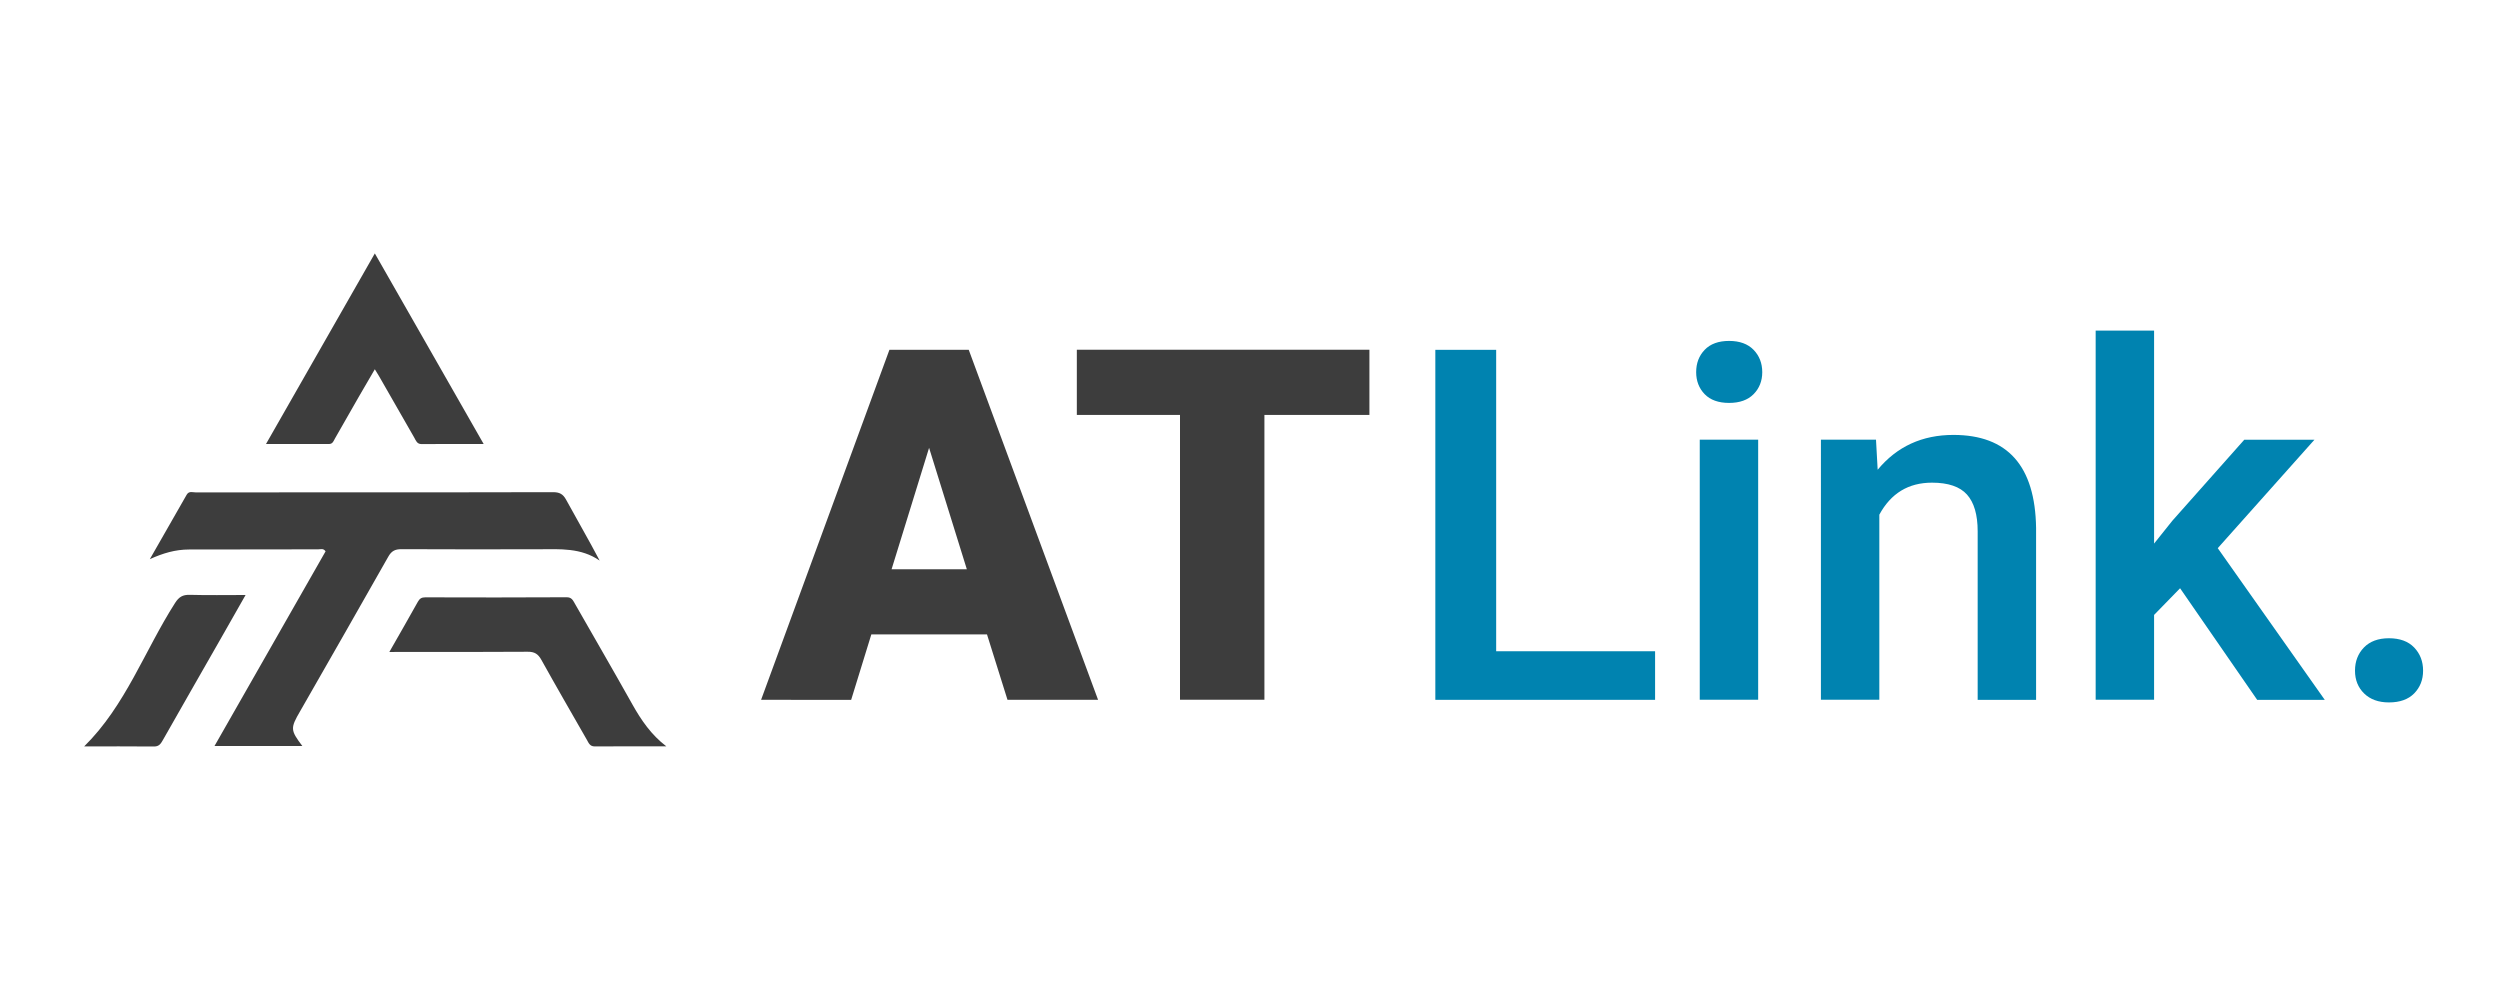 <?xml version="1.0" encoding="utf-8"?>
<!-- Generator: Adobe Illustrator 24.3.0, SVG Export Plug-In . SVG Version: 6.00 Build 0)  -->
<svg version="1.1" baseProfile="basic" id="Layer_1"
	 xmlns="http://www.w3.org/2000/svg" xmlns:xlink="http://www.w3.org/1999/xlink" x="0px" y="0px" viewBox="0 0 300 120"
	 xml:space="preserve">
<style type="text/css">
	.st0{fill:#3D3D3D;}
	.st1{fill:#0083B0;}
</style>
<g>
	<g>
		<path class="st0" d="M36.28,89.52c-3.53,0-6.93,0-10.54,0c4.5-7.89,8.92-15.64,13.33-23.36c-0.26-0.39-0.59-0.24-0.87-0.24
			c-5.17,0-10.35,0.02-15.52,0.02c-1.64,0-3.15,0.45-4.7,1.16c1.47-2.58,2.95-5.15,4.42-7.73c0.28-0.49,0.74-0.28,1.11-0.28
			c5.32-0.01,10.65-0.01,15.97-0.01c8.96,0,17.92,0.01,26.88-0.02c0.77,0,1.2,0.22,1.57,0.9c1.32,2.42,2.71,4.8,4.03,7.31
			c-2.24-1.55-4.76-1.37-7.26-1.36c-5.51,0.01-11.02,0.02-16.53-0.01c-0.78,0-1.2,0.23-1.58,0.91c-3.5,6.19-7.04,12.36-10.57,18.53
			C34.83,87.39,34.84,87.61,36.28,89.52z"/>
		<path class="st0" d="M44.98,30.41c4.4,7.71,8.67,15.2,13.06,22.87c-2.62,0-5.04-0.01-7.46,0.01c-0.54,0-0.67-0.42-0.86-0.76
			c-1.42-2.47-2.83-4.94-4.24-7.4c-0.13-0.22-0.27-0.44-0.5-0.82c-0.69,1.19-1.32,2.27-1.95,3.35c-0.95,1.66-1.89,3.32-2.84,4.97
			c-0.16,0.29-0.27,0.65-0.7,0.65c-2.46,0-4.91,0-7.57,0C36.31,45.61,40.58,38.11,44.98,30.41z"/>
		<path class="st0" d="M46.72,78.24c1.22-2.14,2.34-4.08,3.43-6.04c0.21-0.37,0.44-0.52,0.88-0.52c5.66,0.02,11.31,0.02,16.97-0.01
			c0.6,0,0.75,0.36,0.97,0.74c2.3,4.03,4.63,8.04,6.9,12.09c1.07,1.91,2.27,3.67,4.09,5.06c-2.87,0-5.74-0.01-8.6,0.01
			c-0.59,0-0.73-0.44-0.95-0.82c-1.82-3.18-3.66-6.36-5.44-9.56c-0.39-0.71-0.82-0.99-1.65-0.98c-5.06,0.04-10.12,0.02-15.17,0.02
			C47.73,78.24,47.32,78.24,46.72,78.24z"/>
		<path class="st0" d="M29.47,71.4c-1.07,1.89-2.04,3.6-3.02,5.31c-2.3,4.03-4.61,8.05-6.9,12.09c-0.25,0.44-0.46,0.79-1.08,0.78
			c-2.81-0.03-5.61-0.01-8.37-0.01c4.97-4.9,7.25-11.49,10.9-17.2c0.47-0.74,0.92-1.01,1.77-0.99C24.93,71.44,27.09,71.4,29.47,71.4
			z"/>
	</g>
	<g>
		<path class="st0" d="M118.44,76.13h-13.88l-2.42,7.85H91.33l15.4-42h9.52l15.52,42H120.9L118.44,76.13z M106.99,68.31h9.03
			l-4.53-14.57L106.99,68.31z"/>
		<path class="st0" d="M164.34,49.79h-12.61v34.18h-10.13V49.79h-12.38v-7.82h35.11V49.79z"/>
	</g>
	<g>
		<path class="st1" d="M179.54,78.15h19.07v5.83h-26.37v-42h7.3V78.15z"/>
		<path class="st1" d="M203.54,44.66c0-1.08,0.34-1.97,1.02-2.68s1.66-1.07,2.93-1.07c1.27,0,2.25,0.36,2.94,1.07
			s1.04,1.61,1.04,2.68c0,1.06-0.35,1.94-1.04,2.64s-1.67,1.05-2.94,1.05c-1.27,0-2.25-0.35-2.93-1.05S203.54,45.71,203.54,44.66z
			 M210.98,83.97h-7.01V52.76h7.01V83.97z"/>
		<path class="st1" d="M225.12,52.76l0.2,3.61c2.31-2.79,5.34-4.18,9.09-4.18c6.5,0,9.81,3.72,9.92,11.16v20.63h-7.01V63.75
			c0-1.98-0.43-3.45-1.28-4.4s-2.25-1.43-4.2-1.43c-2.83,0-4.93,1.28-6.32,3.84v22.21h-7.01V52.76H225.12z"/>
		<path class="st1" d="M261.61,70.59l-3.12,3.2v10.18h-7.01V39.67h7.01v25.56l2.19-2.74l8.63-9.72h8.42l-11.6,13.01l12.84,18.2
			h-8.11L261.61,70.59z"/>
		<path class="st1" d="M286.67,76.59c1.31,0,2.32,0.37,3.03,1.11c0.71,0.74,1.07,1.67,1.07,2.78c0,1.1-0.36,2-1.07,2.73
			c-0.71,0.72-1.72,1.08-3.03,1.08c-1.25,0-2.24-0.36-2.97-1.07c-0.73-0.71-1.1-1.62-1.1-2.74s0.36-2.04,1.07-2.78
			C284.39,76.96,285.39,76.59,286.67,76.59z"/>
	</g>
</g>
</svg>
